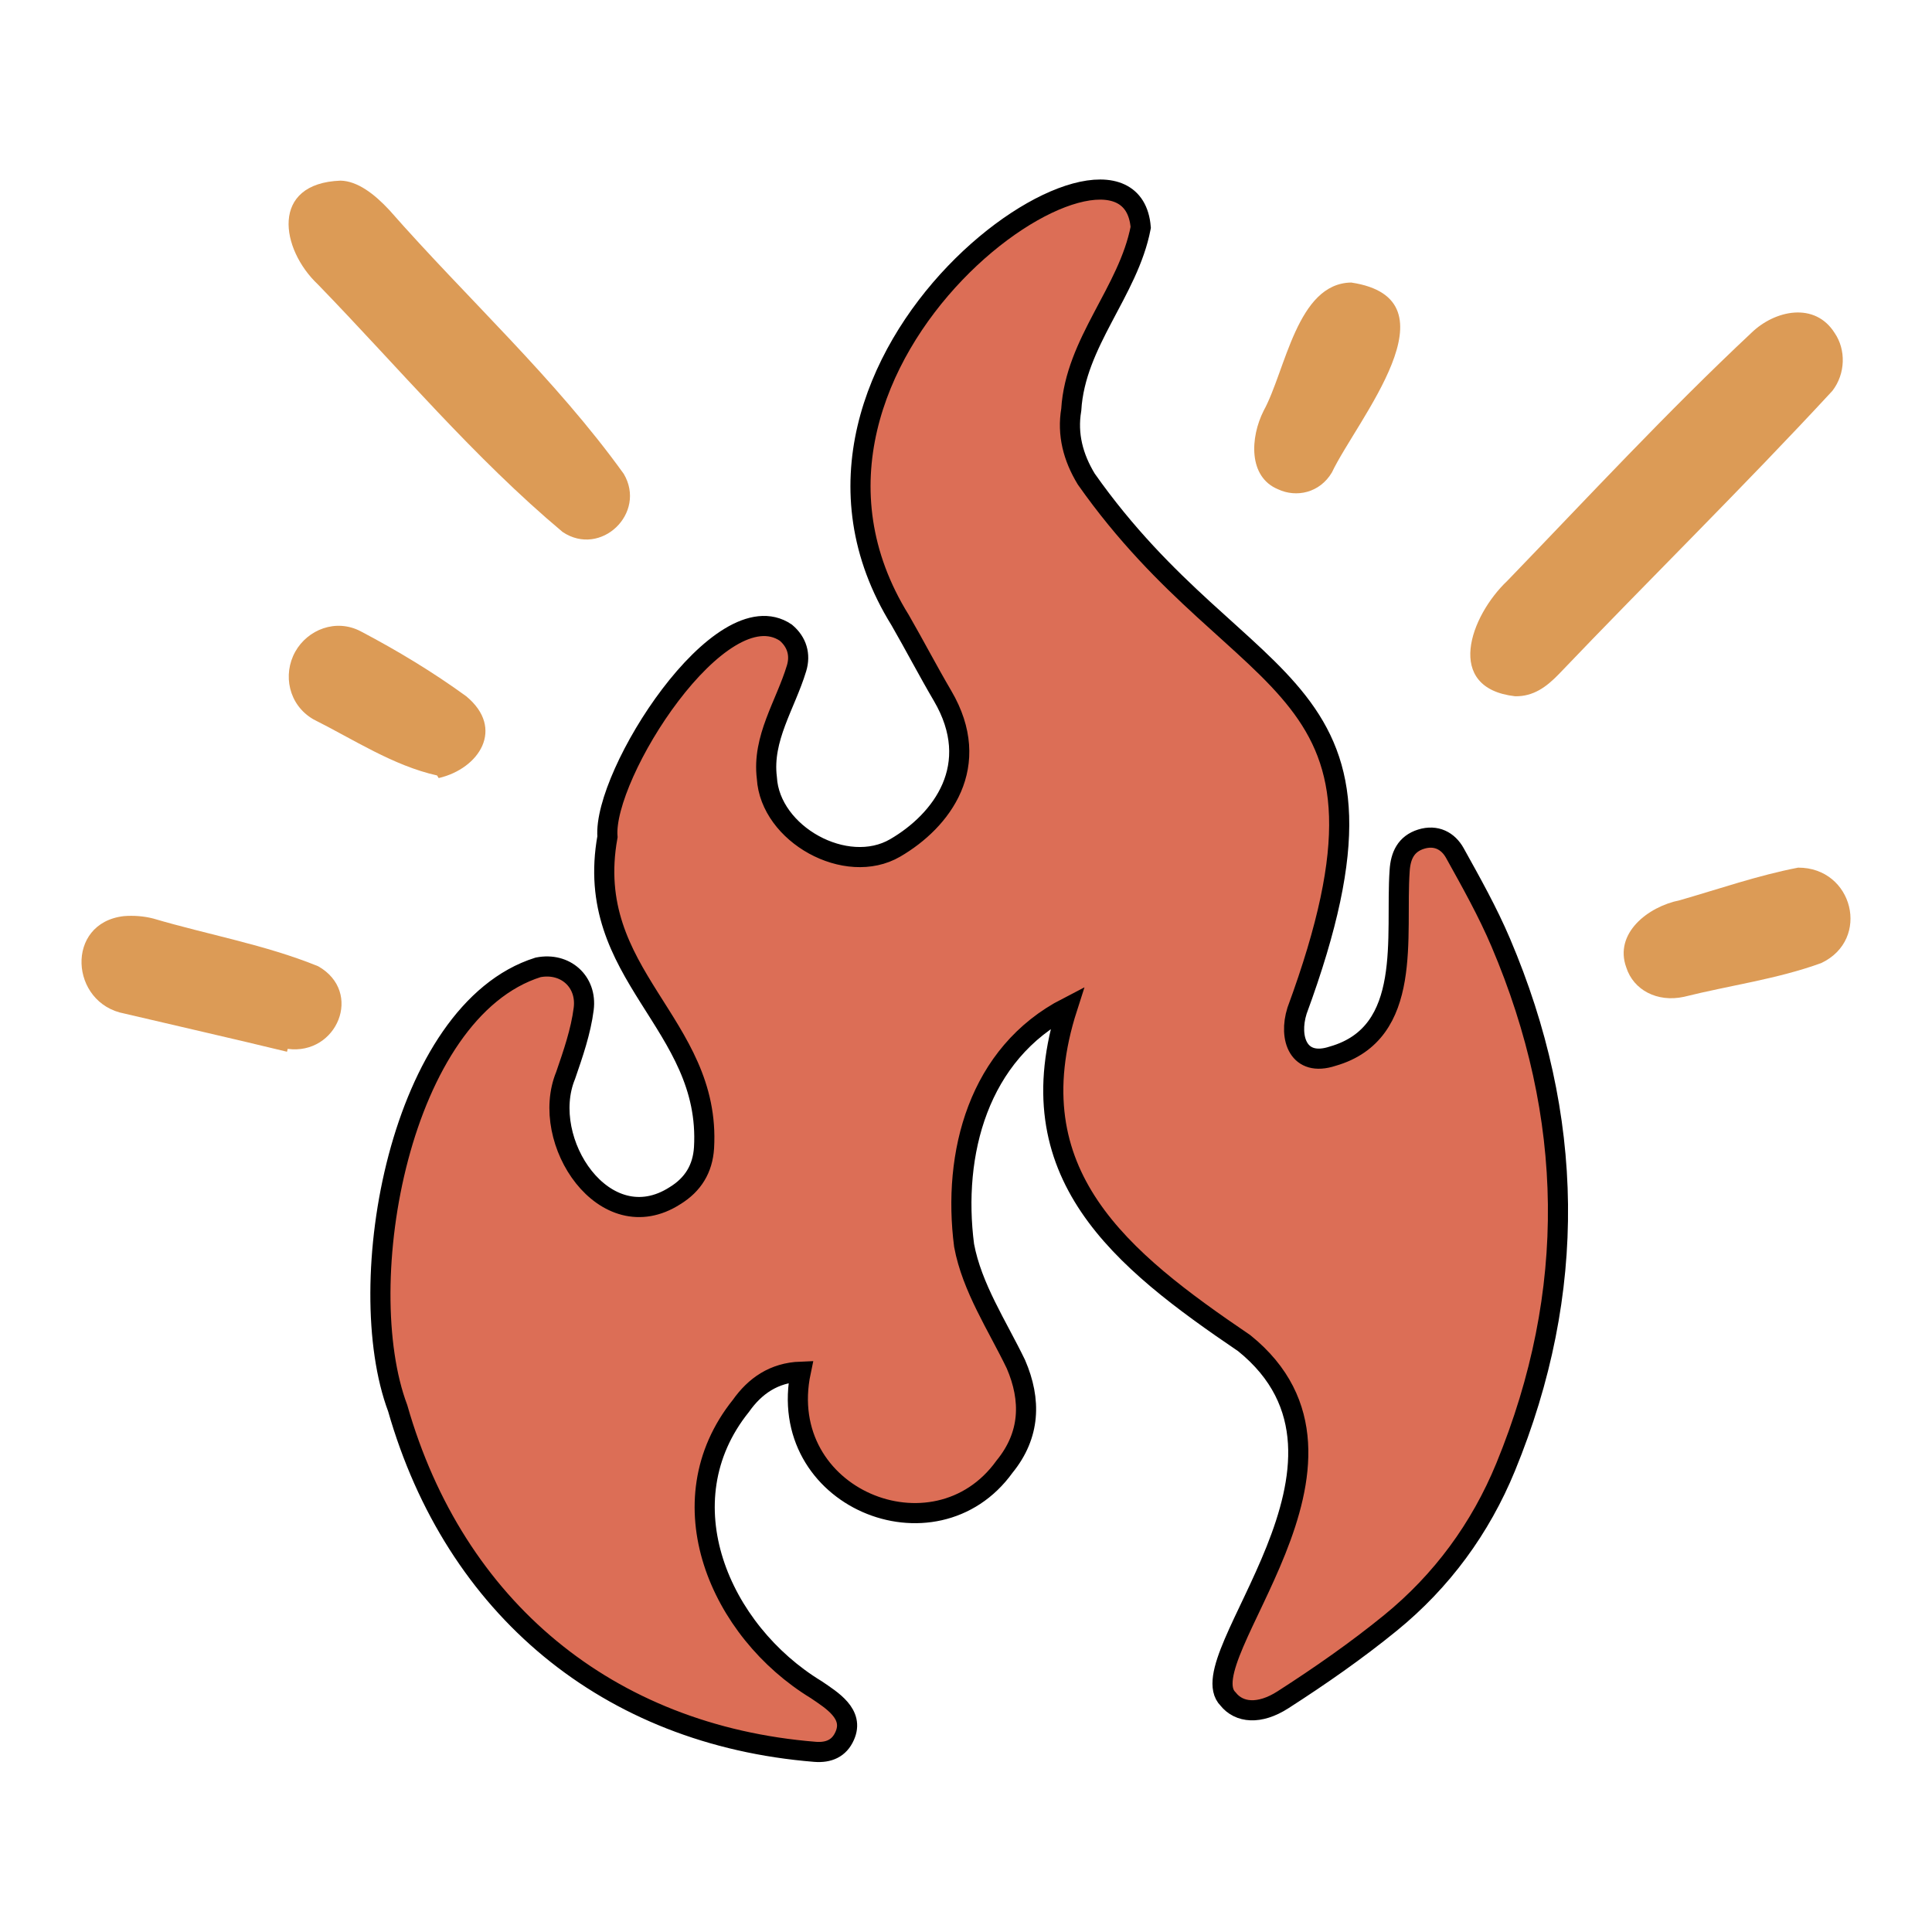 <?xml version="1.0" encoding="utf-8"?><!-- Uploaded to: SVG Repo, www.svgrepo.com, Generator: SVG Repo Mixer Tools -->
<svg width="800px" height="800px" viewBox="0 0 960 960" fill="red" xmlns="http://www.w3.org/2000/svg">
<path d="M530.405 500.586C485.98 523.489 473.175 573.351 479.05 618.82C482.947 639.823 495.598 658.785 504.81 677.891C512.487 695.706 511.953 713.055 499.166 728.737C464.573 776.908 384.732 744.32 397.904 681.572C384.515 682.073 375.092 688.74 368.163 698.562C329.782 746.332 357.699 810.454 405.567 839.575C413.277 844.836 424.658 851.661 419.716 862.578C416.985 868.803 411.695 871.018 404.956 870.475C302.052 862.186 225.957 798.881 197.611 699.729C174.372 637.85 198.524 502.352 267.344 480.685C280.821 477.999 291.771 487.71 290.035 501.328C288.603 512.556 284.768 523.592 281.054 534.388C267.644 566.949 300.493 616.604 335.433 594.108C344.375 588.621 349.161 580.766 349.827 570.353C353.475 508.29 289.435 484.64 301.847 415.786C299.383 384.935 358.144 292.504 390.477 314.361C396.028 319.052 397.841 325.365 395.799 332.08C390.315 350.245 378.59 366.81 381.052 386.552C382.677 414.517 420.441 435.513 444.808 421.325C467.988 407.827 488.717 380.445 468.361 345.751C461.094 333.364 454.46 320.607 447.293 308.16C366.163 177.455 561.274 44.005 566.822 113.011C560.664 145.016 534.329 169.982 532.303 203.566C530.219 215.866 533.247 227.3 539.746 238.021C618.558 349.995 706.545 333.627 644.486 502.23C640.179 515.947 645.215 530.41 662.186 524.816C702.527 513.299 693.207 464.945 695.477 432.634C695.926 425.307 698.564 419.32 706.173 416.961C713.549 414.674 719.541 417.797 722.91 423.868C731.005 438.455 739.228 453.092 745.742 468.414C782.492 554.847 783.915 641.873 748.146 728.98C735.626 759.468 716.435 785.618 690.915 806.409C673.965 820.218 655.897 832.798 637.489 844.62C625.772 852.145 615.684 851.104 610.22 844.23C589.852 823.986 691.375 726.281 618.219 667.388C557.07 625.88 503.776 583.352 530.405 500.586Z" fill="#DC6E56" stroke="black" stroke-width="10px"/>
<path d="M752.837 345.964C717.484 341.923 730.499 306.071 748.981 288.603C789.029 247.117 828.321 204.701 870.398 165.257C881.91 154.161 901.816 149.771 911.675 165.538C917.235 173.681 917.123 185.646 910.489 194.222C866.226 242.087 819.547 287.874 774.501 335.051C768.5 341.237 761.986 346.147 752.837 345.964Z" fill="#DC9B56"/>
<path d="M169.252 89.758C177.631 89.966 186.03 96.363 193.481 104.406C231.966 148.222 275.865 188.072 309.931 235.451C321.48 254.973 298.533 277.04 279.575 264.351C235.538 227.461 198.018 182.624 157.999 141.37C139.402 123.864 134.074 91.044 169.252 89.758Z" fill="#DC9B56"/>
<path d="M142.623 522.604C115.769 516.09 88.808 509.987 61.919 503.653C34.687 498.633 32.205 458.606 61.519 455.219C66.368 454.825 71.523 455.207 76.225 456.435C103.392 464.466 131.877 469.442 158.095 480.126C180.677 492.941 167.447 524.453 142.947 521.176C142.838 521.652 142.731 522.128 142.623 522.604Z" fill="#DC9B56"/>
<path d="M893.483 431.125C920.761 431.041 929.763 466.751 905.006 478.527C883.034 486.531 859.369 489.656 836.678 495.329C823.436 498.18 811.679 491.93 808.098 480.745C801.937 463.899 818.645 450.534 834.7 447.32C854.23 441.696 873.501 434.981 893.483 431.125Z" fill="#DC9B56"/>
<path d="M671.438 140.391C725.618 148.581 674.1 208.857 661.803 234.774C655.762 244.931 644.188 247.394 635.064 243.126C620.171 236.98 621.2 217.327 627.906 204.08C638.844 184.119 644.432 140.758 671.438 140.391Z" fill="#DC9B56"/>
<path d="M217.187 385.323C195.362 380.462 175.608 367.381 155.711 357.424C143.359 350.264 140.393 335.175 146.689 323.863C152.824 312.84 166.919 307.221 179.249 313.702C197.378 323.232 215.093 333.921 231.646 345.957C251.028 361.961 238.175 381.934 217.974 386.619C217.711 386.188 217.449 385.756 217.187 385.323Z" fill="#DC9B56"/>
<!-- <animate attributeName="fill" values="red;blue;red" dur="10s" repeatCount="indefinite" /> -->
</svg>